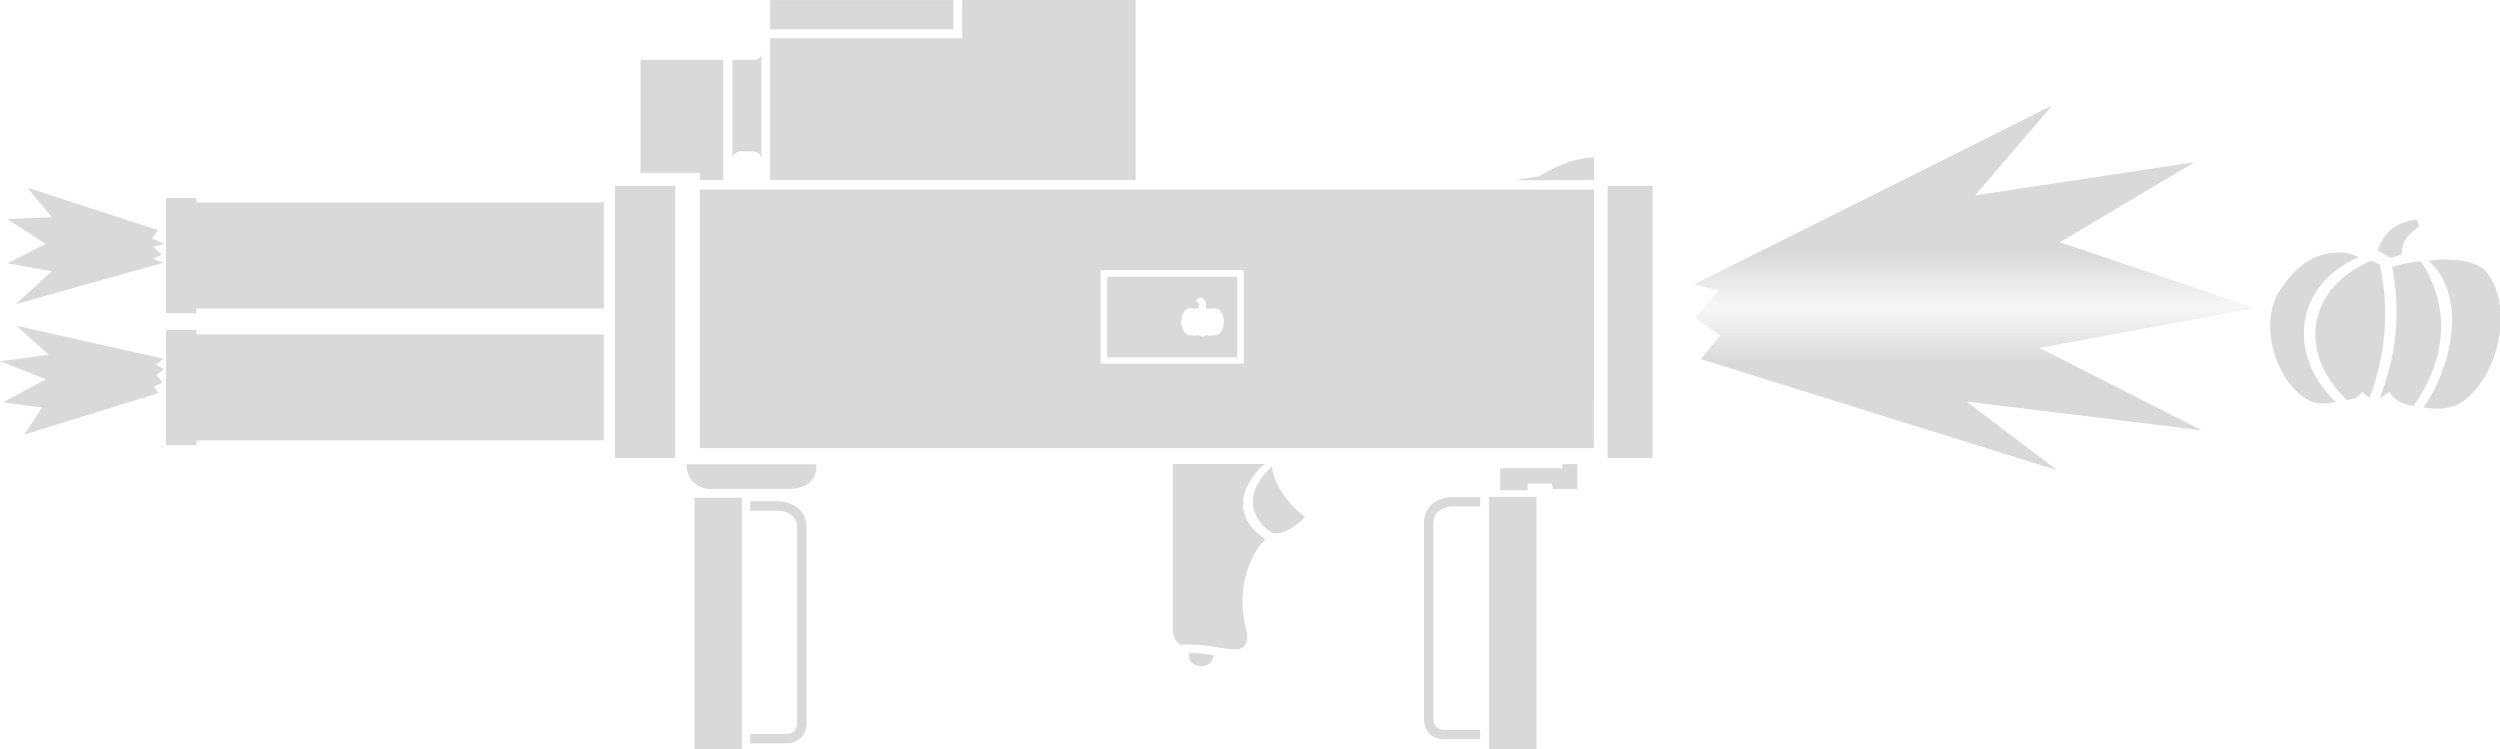 <svg xmlns="http://www.w3.org/2000/svg" xmlns:xlink="http://www.w3.org/1999/xlink" xml:space="preserve" width="53.37" height="16" viewBox="0 0 14.121 4.233"><defs><linearGradient id="a" x1="40.471" x2="40.484" y1="5.004" y2="5.516" gradientUnits="userSpaceOnUse"><stop offset="0" stop-color="#d9d9d9"/><stop offset=".516" stop-color="#d9d9d9" stop-opacity=".2"/><stop offset="1" stop-color="#d9d9d9" stop-opacity=".2" style="stop-color:#d9d9d9;stop-opacity:1"/></linearGradient><linearGradient xlink:href="#a" id="b" x1="40.39" x2="40.39" y1="4.404" y2="6.92" gradientTransform="matrix(.254 0 0 .249 .873 .321)" gradientUnits="userSpaceOnUse"/></defs><path d="M5.435 0v.216H4.35v.8h2.065V0ZM3.618.338v.638h.335v.04h.132V.338Z" style="fill:#d9d9d9;fill-opacity:1;fill-rule:evenodd;stroke:none;stroke-width:2.117;stroke-linecap:round;stroke-linejoin:round;stroke-miterlimit:29;stroke-dasharray:none;stroke-opacity:1"/><g style="fill:#d9d9d9;fill-opacity:1;stroke:none;stroke-width:28.936"><path d="M67.592 62.413c6.605 6.113.678 10.539-.302 10.81-2.418.194-5.043-2.645-5.043-2.645 4.986-3.857 5.326-7.916 5.345-8.165M77.001 92.905s.21 2.013 2.322 1.711 1.644-2.128 1.644-2.128-2.902.127-3.966.417" style="fill:#d9d9d9;fill-opacity:1;fill-rule:evenodd;stroke:none;stroke-width:61.248;stroke-linecap:round;stroke-linejoin:round;stroke-miterlimit:29;stroke-dasharray:none;stroke-opacity:1" transform="matrix(-.035 0 0 .035 9.55 .45)"/><path d="M68.798 62.024s7.877 6.5-.123 12.148c0 0 5.52 5.248 3.006 14.824 0 0-.677 2.709 1.45 2.902 2.129.194 5.515-1.064 9.19-.677 0 0 1.258-.677 1.258-2.418v-26.78z" style="fill:#d9d9d9;fill-opacity:1;fill-rule:evenodd;stroke:none;stroke-width:61.248;stroke-linecap:round;stroke-linejoin:round;stroke-miterlimit:29;stroke-dasharray:none;stroke-opacity:1" transform="matrix(-.035 0 0 .035 9.55 .45)"/></g><path d="M9.004 1.017V.89s-.124-.01-.308.105l-.137.023Z" style="fill:#d9d9d9;fill-opacity:1;fill-rule:evenodd;stroke:none;stroke-width:2.117;stroke-linecap:round;stroke-linejoin:round;stroke-miterlimit:29;stroke-dasharray:none;stroke-opacity:1"/><g style="fill:#d9d9d9;fill-opacity:1;stroke:none;stroke-width:28.936"><g style="fill:#d9d9d9;fill-opacity:1;stroke:none;stroke-width:28.936"><path d="M141.126 63.01s-.606 3.978 4.543 3.978h12.97s3.421-.323 3.421-3.978z" style="fill:#d9d9d9;fill-opacity:1;fill-rule:evenodd;stroke:none;stroke-width:61.248;stroke-linecap:round;stroke-linejoin:round;stroke-miterlimit:29;stroke-dasharray:none;stroke-opacity:1" transform="matrix(-.035 0 0 .035 9.55 .417)"/><path d="M151.773 69.736h-4.891s-3.423.267-3.423 3.423v31.611s-.09 2.512 2.512 2.512h5.802" style="fill:none;fill-opacity:1;fill-rule:evenodd;stroke:#d9d9d9;stroke-width:1.531;stroke-linecap:butt;stroke-linejoin:round;stroke-miterlimit:29;stroke-dasharray:none;stroke-opacity:1" transform="matrix(-.035 0 0 .035 9.55 .417)"/><path d="M153.135 68.392h7.647v41.092h-7.647z" style="fill:#d9d9d9;fill-opacity:1;fill-rule:evenodd;stroke:none;stroke-width:61.248;stroke-linecap:round;stroke-linejoin:round;stroke-miterlimit:29;stroke-dasharray:none;stroke-opacity:1" transform="matrix(-.035 0 0 .035 9.55 .417)"/></g><g style="fill:#d9d9d9;fill-opacity:1;stroke:none;stroke-width:28.936"><path d="M173.928 41.875h65.755v-.735h4.904v18.592h-4.904v-.754h-65.755z" style="fill:#d9d9d9;fill-opacity:1;fill-rule:evenodd;stroke:none;stroke-width:61.248;stroke-linecap:round;stroke-linejoin:round;stroke-miterlimit:29;stroke-dasharray:none;stroke-opacity:1" transform="matrix(-.035 0 0 .035 9.498 .423)"/></g><g style="fill:#d9d9d9;fill-opacity:1;stroke:none;stroke-width:28.936"><path d="M173.928 41.875h65.755v-.735h4.904v18.592h-4.904v-.754h-65.755z" style="display:inline;fill:#d9d9d9;fill-opacity:1;fill-rule:evenodd;stroke:none;stroke-width:61.248;stroke-linecap:round;stroke-linejoin:round;stroke-miterlimit:29;stroke-dasharray:none;stroke-opacity:1" transform="matrix(-.035 0 0 .035 9.498 -.322)"/></g></g><g style="fill:#d9d9d9;fill-opacity:1;stroke:none;stroke-width:28.936"><path d="M20.54 62.21v.656h10.048v3.554h-4.446v-1.064H22.23l-.162.87H18.14V62.21z" style="fill:#d9d9d9;fill-opacity:1;fill-rule:evenodd;stroke:none;stroke-width:61.248;stroke-linecap:round;stroke-linejoin:round;stroke-miterlimit:29;stroke-dasharray:none;stroke-opacity:1" transform="matrix(-.035 0 0 .035 9.544 .444)"/><path d="M33.81 68.29h4.891s3.423.267 3.423 3.424v31.611s.09 2.512-2.512 2.512H33.81" style="fill:none;fill-opacity:1;fill-rule:evenodd;stroke:#d9d9d9;stroke-width:1.531;stroke-linecap:butt;stroke-linejoin:round;stroke-miterlimit:29;stroke-dasharray:none;stroke-opacity:1" transform="matrix(-.035 0 0 .035 9.544 .444)"/><path d="M24.72 67.508h7.647v42.13H24.72z" style="fill:#d9d9d9;fill-opacity:1;fill-rule:evenodd;stroke:none;stroke-width:61.248;stroke-linecap:round;stroke-linejoin:round;stroke-miterlimit:29;stroke-dasharray:none;stroke-opacity:1" transform="matrix(-.035 0 0 .035 9.544 .444)"/></g><path d="M3.953 1.07v1.461h5.05l.001-1.46zm2.264.456h.808v.528h-.808z" style="fill:#d9d9d9;fill-opacity:1;fill-rule:evenodd;stroke:none;stroke-width:2.117;stroke-linecap:round;stroke-linejoin:round;stroke-miterlimit:29;stroke-dasharray:none;stroke-opacity:1"/><path d="M6.254 1.563v.455h.734v-.455Zm.526.118c.006 0 .015.004.018.007a.04.04 0 0 1 .013.036.02.02 0 0 0 .009.022.052.077 0 0 1 .014-.003.052.077 0 0 1 .01.001.052.077 0 0 1 .018-.004.052.077 0 0 1 .051.077.052.077 0 0 1-.051.077.052.077 0 0 1-.01-.002.052.077 0 0 1-.018.005.052.077 0 0 1-.018-.006.052.077 0 0 1-.025.009.052.077 0 0 1-.024-.01.052.077 0 0 1-.018.007.052.077 0 0 1-.018-.005.052.077 0 0 1-.008.002.052.077 0 0 1-.051-.077.052.077 0 0 1 .051-.077.052.077 0 0 1 .017.004.052.077 0 0 1 .009-.001.052.077 0 0 1 .01 0c.016-.008.022-.019.005-.035-.005-.004-.006-.015-.003-.017l.015-.01z" style="display:inline;fill:#d9d9d9;fill-rule:evenodd;stroke:none;stroke-width:1.058;stroke-linecap:square;stroke-miterlimit:29"/><g style="fill:#d9d9d9;fill-opacity:1;stroke:none;stroke-width:28.936"><path d="M6.156 17.921h7.25v43.915h-7.25Z" style="display:inline;fill:#d9d9d9;fill-opacity:1;fill-rule:evenodd;stroke:none;stroke-width:61.248;stroke-linecap:round;stroke-linejoin:round;stroke-miterlimit:29;stroke-dasharray:none;stroke-opacity:1" transform="matrix(-.035 0 0 .035 9.55 .423)"/></g><g style="fill:#d9d9d9;fill-opacity:1;stroke-width:28.936"><path d="M163.892 17.921h9.713v43.915h-9.713z" style="fill:#d9d9d9;fill-opacity:1;fill-rule:evenodd;stroke:none;stroke-width:61.248;stroke-linecap:round;stroke-linejoin:round;stroke-miterlimit:29;stroke-dasharray:none;stroke-opacity:1" transform="matrix(-.035 0 0 .035 9.55 .423)"/></g><path d="M4.301.303v.6s.002-.048-.05-.048h-.074s-.04.009-.04.04V.338h.13s.034-.006.034-.035" style="display:inline;fill:#d9d9d9;fill-opacity:1;fill-rule:evenodd;stroke:none;stroke-width:2.117;stroke-linecap:round;stroke-linejoin:round;stroke-miterlimit:29;stroke-dasharray:none;stroke-opacity:1"/><path d="M4.35 0h1.035v.166H4.35z" style="fill:#d9d9d9;stroke-width:1.058;stroke-linecap:round;stroke-linejoin:round;stroke-miterlimit:10.8;paint-order:fill markers stroke"/><path fill="url(#a)" d="m11.635 1.368.76-.452-1.238.187.435-.508-2.024 1.011.14.036-.132.155.14.097-.109.134 2.013.628-.512-.388 1.327.162-.915-.465 1.215-.225Z" style="fill:url(#b);stroke-width:.265"/><path d="m.893 1.3-.738-.24.138.167-.253.01.218.14-.215.11.25.045-.205.186.834-.234-.058-.023.051-.022-.051-.045.064-.016-.07-.032ZM.895 2.22l-.757.234.1-.152-.221-.03.243-.13L0 2.04l.276-.036-.183-.164.831.186-.044.034.046.025-.043.034.036.041-.05.024z" style="fill:#d9d9d9;fill-opacity:1;stroke:none;stroke-width:1.058;stroke-linecap:round;stroke-linejoin:round;stroke-miterlimit:10.8;paint-order:fill markers stroke"/><g style="fill:none;stroke-width:.706"><path d="M47.91 8.488c-.091.001-.131.009-.219.018.583.527.357 1.607-.074 2.234.23.038.432.02.588-.095.535-.394.764-1.439.354-1.961-.121-.154-.382-.198-.649-.196m-.332.024a2 2 0 0 0-.418.084q-.006-.004-.014-.006c.17.846.003 1.514-.183 2.015l.146-.103c.074.109.14.176.358.214.32-.46.684-1.293.111-2.204" style="fill:#d9d9d9;fill-opacity:1;stroke:none;stroke-width:.494;stroke-linecap:round;stroke-linejoin:round;stroke-miterlimit:10.8;stroke-dasharray:none;stroke-opacity:1;paint-order:fill markers stroke" transform="matrix(.379 0 0 .371 -4.358 -1.683)"/><path d="M46.838 8.505c-.98.43-1.087 1.421-.361 2.122.15-.028.148-.042.228-.125l.101.088.008-.006a3.6 3.6 0 0 0 .152-2.02z" style="fill:#d9d9d9;fill-opacity:1;stroke:none;stroke-width:.494;stroke-linecap:round;stroke-linejoin:round;stroke-miterlimit:10.8;stroke-dasharray:none;stroke-opacity:1;paint-order:fill markers stroke" transform="matrix(.379 0 0 .371 -4.358 -1.683)"/><path d="M46.332 8.38c-.41.013-.663.275-.861.587-.296.464-.09 1.284.353 1.611.15.11.28.12.487.08-.725-.7-.633-1.781.345-2.21-.178-.062-.185-.071-.324-.067M46.929 8.345l.199.116.165-.05c.014-.269.1-.28.26-.436l-.033-.094c-.344.038-.48.2-.591.464" style="fill:#d9d9d9;fill-opacity:1;stroke:none;stroke-width:.494;stroke-linecap:round;stroke-linejoin:round;stroke-miterlimit:10.8;stroke-dasharray:none;stroke-opacity:1;paint-order:fill markers stroke" transform="matrix(.379 0 0 .371 -4.358 -1.683)"/></g></svg>